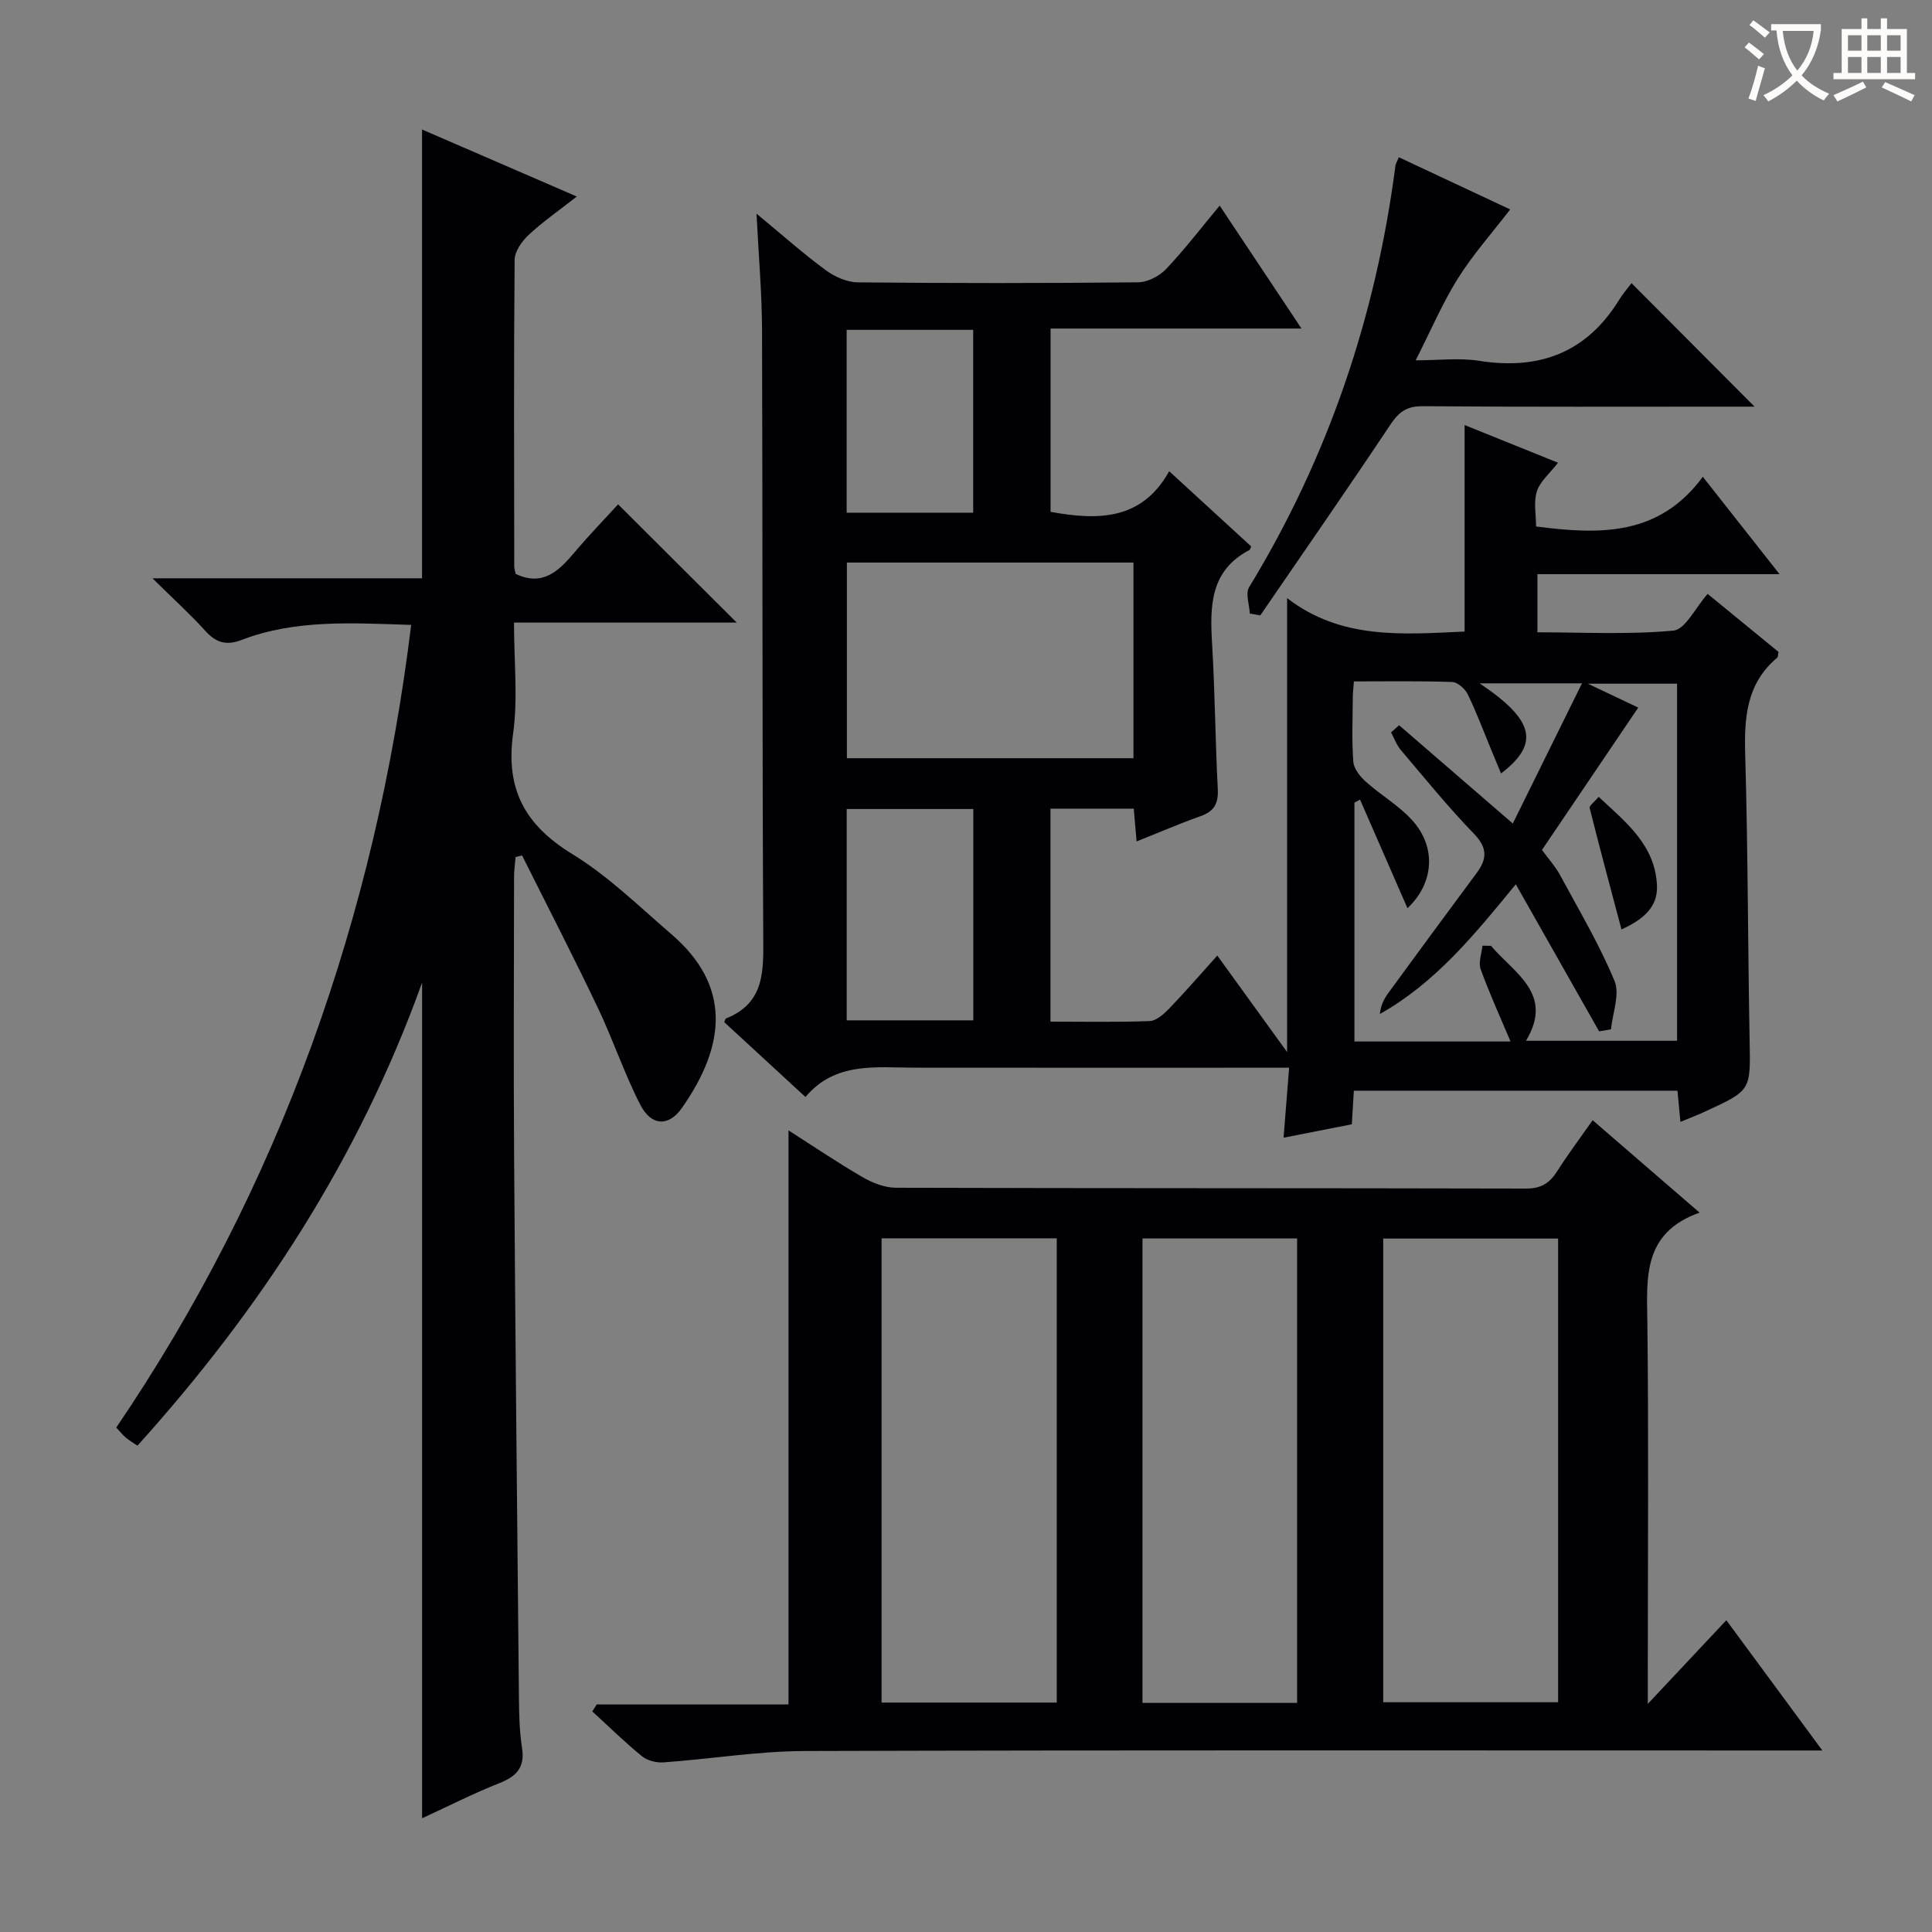 <svg enable-background="new 0 0 400 400" viewBox="0 0 400 400" xmlns="http://www.w3.org/2000/svg"><rect x="0" y="0" width="400" height="400" fill="#808080" stroke="none"/><g fill="#010105"><path d="m347.91 232.27c-.23-2.47-.4-4.26-.61-6.45-22.31 0-44.52 0-67 0-.14 2.25-.26 4.37-.42 6.95-4.42.87-8.89 1.75-14.13 2.78.4-5.06.75-9.46 1.15-14.49-1.99 0-3.77 0-5.55 0-23.99 0-47.99.02-71.98-.01-8.09-.01-16.44-1.26-22.61 6.07-5.96-5.49-11.43-10.53-16.81-15.49.2-.47.23-.71.34-.76 8.17-3.24 7.77-10.03 7.73-17.2-.22-41.82-.11-83.64-.25-125.47-.03-7.56-.7-15.12-1.14-23.96 5.45 4.5 9.74 8.33 14.36 11.72 1.85 1.36 4.4 2.48 6.64 2.5 19.33.19 38.66.19 57.98-.01 1.97-.02 4.4-1.26 5.79-2.72 3.86-4.07 7.29-8.56 11.12-13.16 5.64 8.48 11.04 16.59 16.94 25.45-17.83 0-34.73 0-51.95 0v37.95c9.7 1.76 18.85 1.86 24.56-8.41 6.03 5.54 11.54 10.59 16.97 15.57-.2.45-.22.67-.33.73-8.26 4.3-8.22 11.74-7.75 19.6.59 9.96.65 19.95 1.17 29.92.15 2.97-.74 4.59-3.55 5.59-4.35 1.54-8.59 3.38-13.26 5.24-.21-2.46-.39-4.51-.59-6.79-5.78 0-11.35 0-17.24 0v44.1c6.96 0 13.75.14 20.52-.12 1.39-.05 2.93-1.43 4.03-2.56 3.33-3.46 6.47-7.1 9.99-11 5.17 7.15 9.6 13.28 14.45 19.98 0-31.54 0-62.22 0-93.99 11.2 8.65 23.9 7.5 36.75 6.93 0-14.17 0-28.32 0-42.76 6.43 2.59 12.83 5.17 19.34 7.8-1.7 2.21-3.72 3.86-4.38 5.94-.71 2.23-.16 4.87-.16 7.26 13.15 1.71 25.46 2.04 34.52-10.29 5.51 7 10.39 13.19 15.88 20.16-17.16 0-33.49 0-50.12 0v12.04c9.33 0 18.8.52 28.15-.35 2.47-.23 4.55-4.74 7.09-7.6 4.84 3.97 9.81 8.03 14.67 12.01-.13.61-.08 1.04-.27 1.2-6.44 5.4-6.85 12.55-6.62 20.3.57 19.63.54 39.29.91 58.93.19 10.34.35 10.34-9.13 14.69-1.51.72-3.05 1.29-5.2 2.18zm-34.08-49.19c-8.67 10.59-16.69 20.42-28.14 26.86.16-1.78.87-3.15 1.77-4.38 6.07-8.31 12.16-16.6 18.3-24.86 2.18-2.94 2.18-5.22-.62-8.11-5.32-5.49-10.15-11.46-15.1-17.29-.89-1.05-1.37-2.43-2.04-3.66.56-.5 1.11-.99 1.67-1.49 7.62 6.59 15.24 13.18 23.54 20.35 4.79-9.7 9.45-19.14 14.32-29.02-7.64 0-14.12 0-21.19 0 11.34 7.61 12.51 12.49 4.43 18.66-.72-1.75-1.39-3.36-2.06-4.98-1.58-3.82-3.03-7.71-4.84-11.43-.55-1.14-2.09-2.49-3.21-2.53-6.75-.24-13.52-.12-20.35-.12-.11 1.52-.22 2.34-.23 3.15-.02 4.5-.23 9.01.11 13.49.11 1.46 1.43 3.08 2.62 4.15 3.08 2.76 6.79 4.89 9.54 7.92 5.1 5.6 4.55 13.08-.95 18.24-3.29-7.52-6.55-15-9.82-22.48-.39.21-.77.42-1.16.64v49.44h32.32c-2.24-5.31-4.42-10.07-6.19-14.98-.5-1.39.22-3.22.37-4.85.59.01 1.18.02 1.77.02 4.8 5.68 13.11 9.92 7.25 19.66h31.28c0-24.92 0-49.49 0-73.93-5.94 0-11.51 0-18.47 0 4.7 2.23 8.06 3.83 10.43 4.95-6.78 10.03-13.34 19.73-19.93 29.47 1.42 1.94 2.78 3.43 3.71 5.15 3.92 7.25 8.16 14.39 11.31 21.97 1.15 2.76-.41 6.65-.73 10.02-.82.14-1.64.28-2.46.42-5.65-9.97-11.3-19.95-17.25-30.45zm-138.49-26.1h59.33c0-13.87 0-27.13 0-40.51-19.91 0-39.49 0-59.33 0zm-.04 54.27h26.21c0-14.74 0-29.13 0-43.75-8.87 0-17.42 0-26.21 0zm-.01-142.96v37.86h26.2c0-12.84 0-25.25 0-37.86-8.76 0-17.2 0-26.2 0z"/><path d="m123.54 352.88h39.71c0-39.66 0-79.01 0-118.85 5.1 3.26 10.14 6.67 15.38 9.71 2.04 1.18 4.56 2.16 6.86 2.17 43.49.13 86.97.06 130.46.17 3.1.01 4.87-1.11 6.43-3.56 2.21-3.48 4.69-6.79 7.36-10.59 7.32 6.32 14.3 12.36 22.14 19.13-11.83 4.2-10.93 13.46-10.81 22.84.28 23.99.09 47.98.09 71.98v6.89c5.9-6.29 10.91-11.62 16.26-17.32 6.5 8.82 12.76 17.31 19.88 26.97-2.98 0-4.86 0-6.73 0-67.98 0-135.96-.1-203.94.11-9.74.03-19.47 1.65-29.21 2.35-1.47.11-3.36-.34-4.47-1.24-3.59-2.92-6.9-6.18-10.32-9.31.32-.49.62-.97.91-1.45zm95.25-96.5c-12.32 0-24.22 0-36.27 0v96.12h36.27c0-32.1 0-63.89 0-96.12zm103.8.05c-12.49 0-24.4 0-36.21 0v96h36.21c0-32.17 0-63.94 0-96zm-54.04 96.14c0-32.38 0-64.15 0-96.17-10.82 0-21.36 0-32.01 0v96.17z"/><path d="m85.13 129.38c-12.35-.39-23.99-1.16-35.16 3.13-3.11 1.19-5.26.55-7.46-1.89-3.09-3.43-6.54-6.54-10.94-10.89h55.81c0-31.3 0-61.84 0-92.92 10.48 4.54 20.8 9.01 32.04 13.88-3.64 2.86-7 5.18-9.95 7.93-1.41 1.31-2.91 3.43-2.92 5.19-.19 21.16-.11 42.33-.08 63.49 0 .48.19.96.3 1.52 5.59 2.66 8.91-.59 12.16-4.44 3-3.55 6.24-6.9 9.04-9.96 8.2 8.17 16.3 16.25 24.56 24.48-14.85 0-30.13 0-46.11 0 0 8.15.83 15.72-.19 23.02-1.59 11.47 2.46 18.91 12.25 24.9 7.45 4.56 13.87 10.87 20.55 16.62 12.28 10.57 11.39 22.77 2.16 35.94-2.78 3.97-6.37 3.75-8.64-.68-3.31-6.47-5.63-13.45-8.76-20.02-5.06-10.61-10.45-21.06-15.7-31.57-.45.11-.89.22-1.34.33-.11 1.36-.32 2.72-.32 4.08-.02 19.33-.12 38.66.01 58 .25 37.31.63 74.62 1 111.92.03 3.48.1 7.01.64 10.43.65 4.11-1.19 5.93-4.76 7.34-5.34 2.11-10.48 4.74-15.93 7.24 0-57.68 0-114.71 0-173.01-13.18 36.62-33.51 67.66-58.93 95.87-.87-.59-1.69-1.06-2.4-1.66-.63-.53-1.15-1.19-1.99-2.09 16.74-24.65 30.21-51.03 40.42-79.07 10.18-28.01 16.93-56.86 20.64-87.11z"/><path d="m289.62 32.56c7.73 3.62 15.36 7.19 23.05 10.8-3.74 4.86-7.71 9.32-10.84 14.31-3.16 5.03-5.5 10.58-8.73 16.93 4.76 0 9.03-.54 13.12.1 12.53 1.98 22.32-1.71 29.06-12.71.77-1.26 1.78-2.39 2.51-3.36 8.66 8.69 16.75 16.81 25.47 25.56-1.94 0-3.62 0-5.3 0-21.14 0-42.28.08-63.42-.09-3.3-.03-4.93 1.2-6.69 3.84-8.83 13.25-17.92 26.33-26.92 39.47-.72-.13-1.45-.25-2.17-.38-.09-1.84-.94-4.15-.14-5.46 16.39-26.93 26.24-56.08 30.29-87.27.06-.46.35-.88.71-1.74z"/><path d="m335.71 192.43c-2.32-8.75-4.53-16.93-6.59-25.14-.12-.46.95-1.22 1.86-2.31 5.67 5.26 11.72 10.01 12.08 18.37.21 4.7-3.23 7.19-7.35 9.08z"/></g><path d="m362.1 8.8c1.1.8 2.1 1.6 3.1 2.4l-1 1.1c-1.3-1.1-2.3-2-3-2.5zm1.9 4.8c.5.2.9.4 1.4.5-.6 2.3-1.3 4.5-1.9 6.8l-1.5-.5c.8-2.1 1.4-4.3 2-6.8zm-1-9.4c1.3.9 2.4 1.8 3.4 2.5l-1 1.1c-1.4-1.2-2.4-2.1-3.2-2.6zm3.7 2.2v-1.4h10.3v1.2c-.5 3.6-1.8 6.8-4 9.4 1.5 1.6 3.4 2.8 5.7 3.8-.3.4-.7.8-1.1 1.4-2.3-1.1-4.1-2.5-5.6-4.1-1.6 1.6-3.6 3.1-5.9 4.3-.3-.5-.7-.9-1-1.3 2.4-1.1 4.4-2.5 6-4.1-1.9-2.5-3-5.6-3.3-9.3h-1.1zm8.8 0h-6.4c.3 3.3 1.3 6 3 8.2 2-2.3 3.1-5.1 3.4-8.2z" fill="#fcfbfa"/><path d="m385.3 3.8h1.3v2.2h2.8v-2.2h1.3v2.2h4.1v9.1h1.7v1.3h-16.9v-1.3h1.7v-9.1h4.1v-2.2zm.4 13.1.7 1.2c-1.8.9-3.8 1.9-6 2.9-.2-.4-.5-.8-.8-1.3 2.3-1 4.3-1.9 6.1-2.8zm-3.1-6.4h2.8v-3.2h-2.8zm0 4.6h2.8v-3.3h-2.8zm4-4.6h2.8v-3.2h-2.8zm0 4.6h2.8v-3.3h-2.8zm3.7 1.9c2.1.9 4.1 1.8 6.1 2.7l-.7 1.3c-2.2-1.1-4.2-2-6.1-2.9zm3.2-9.7h-2.8v3.2h2.8zm-2.8 7.8h2.8v-3.3h-2.8z" fill="#fcfbfa"/></svg>